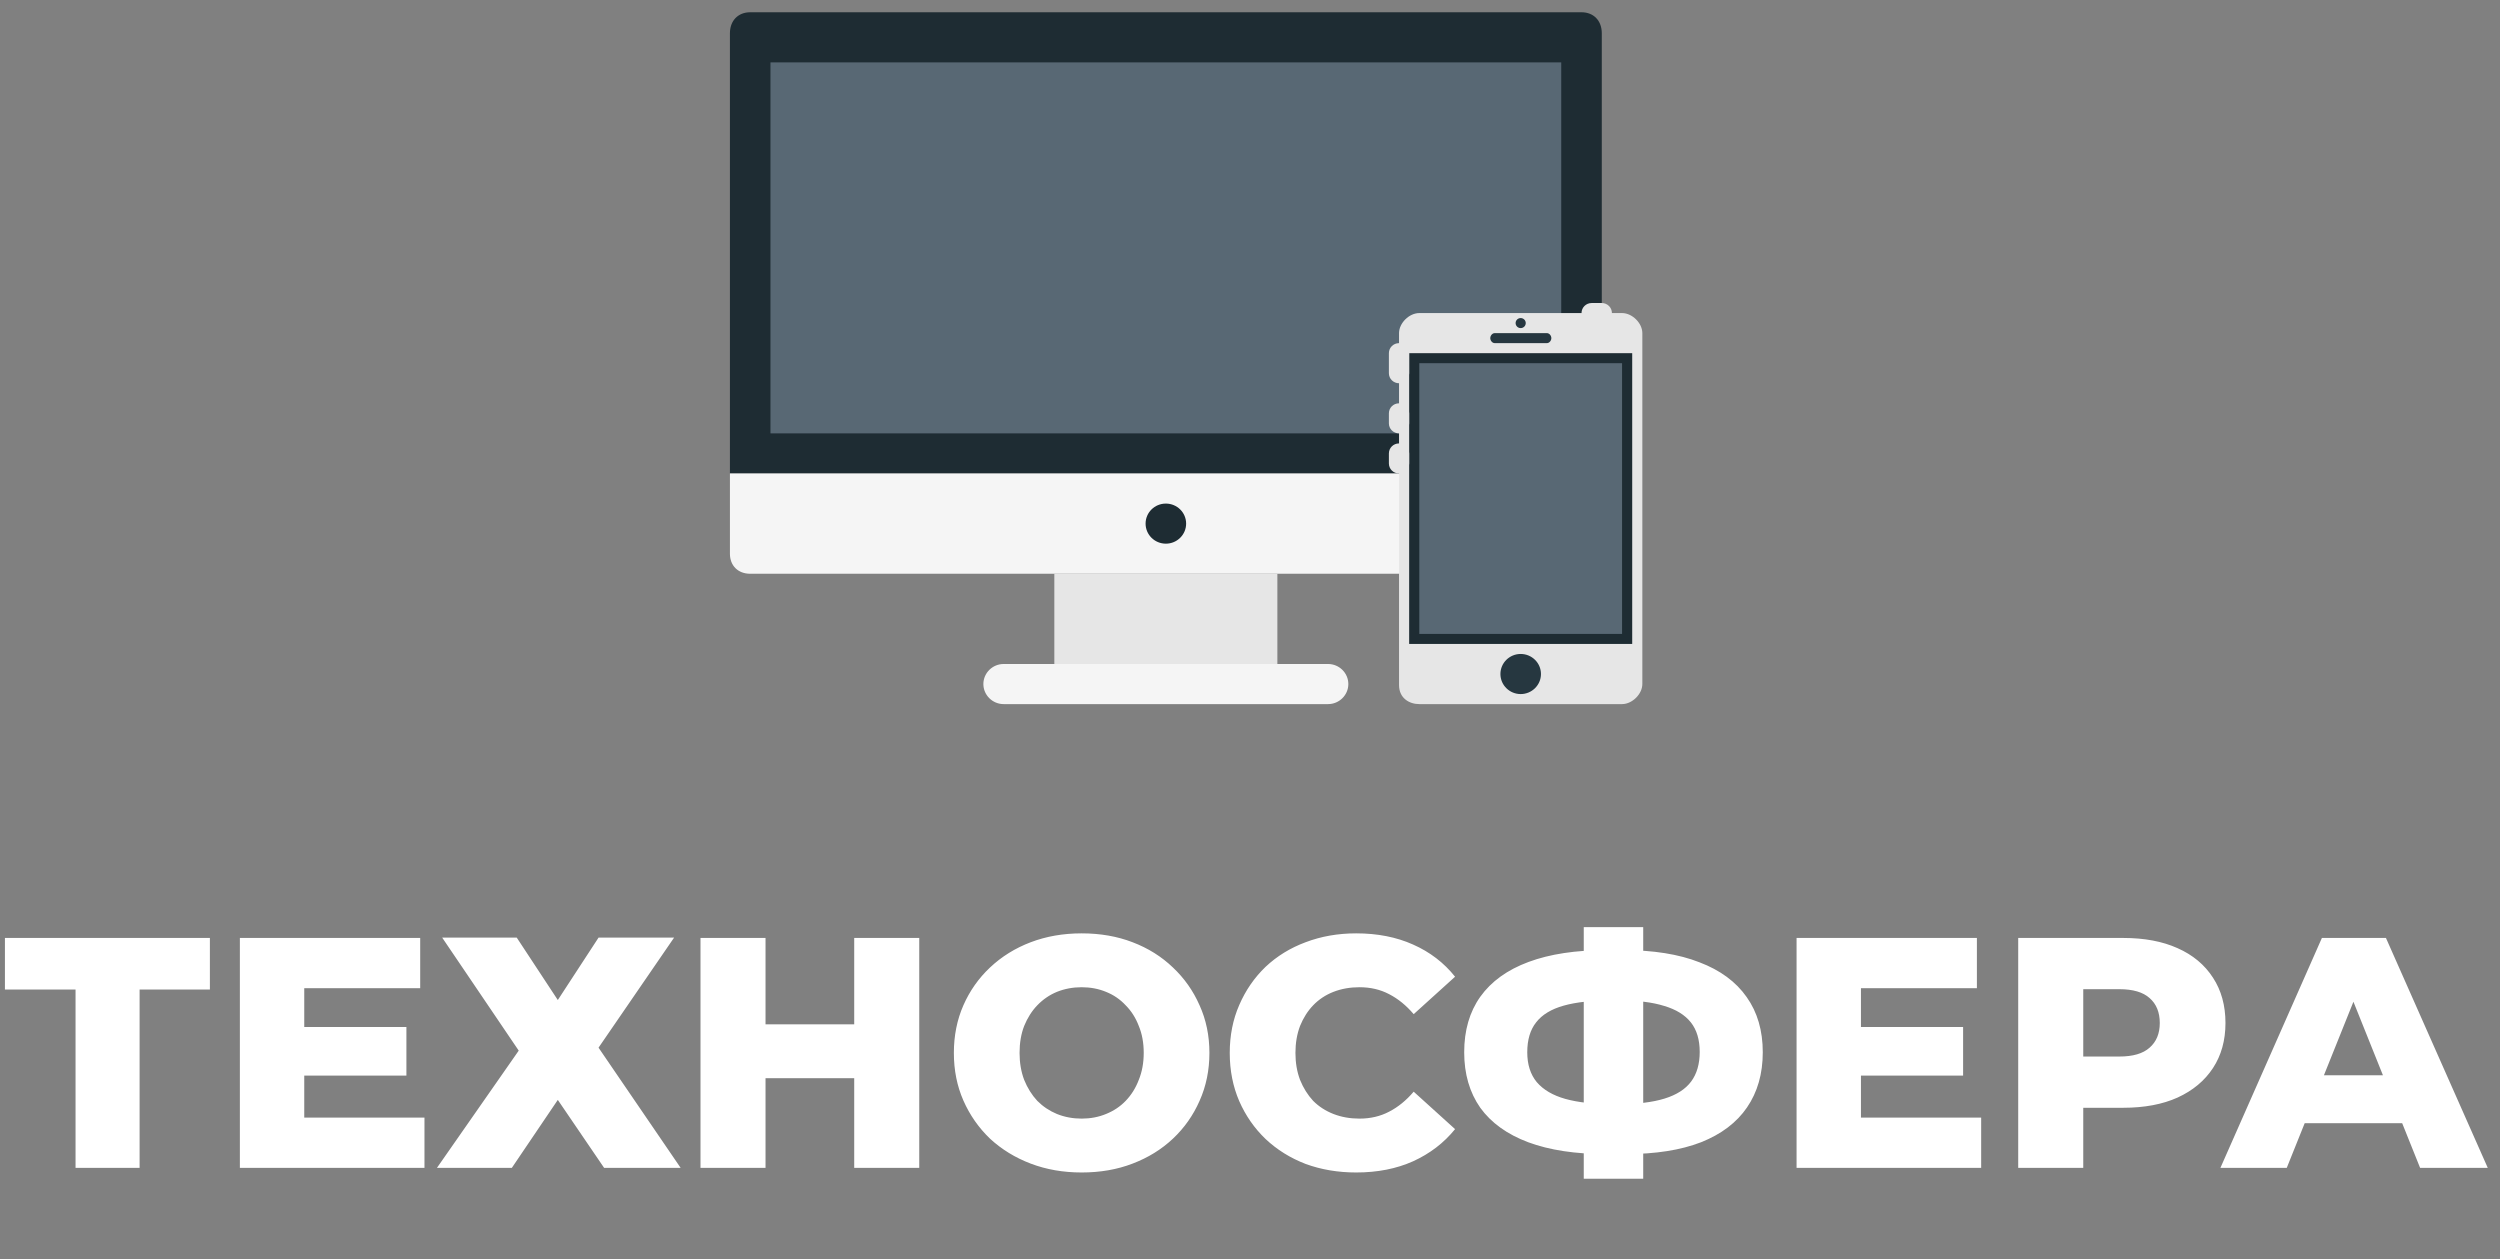<svg width="137" height="69" viewBox="0 0 137 69" fill="none" xmlns="http://www.w3.org/2000/svg">
<rect x="0" y="0" width="137" height="69" fill="#808080" stroke="none"/>
<path d="M4.14 64V53.434L4.932 54.226H0.27V51.4H11.502V54.226H6.858L7.65 53.434V64H4.14ZM16.421 56.278H22.271V58.942H16.421V56.278ZM16.673 61.246H23.261V64H13.145V51.4H23.027V54.154H16.673V61.246ZM24.232 51.382H28.318L30.568 54.802L32.8 51.382H36.94L32.8 57.412L37.3 64H33.106L30.568 60.274L28.048 64H23.944L28.426 57.574L24.232 51.382ZM46.811 51.4H50.375V64H46.811V51.4ZM41.951 64H38.387V51.4H41.951V64ZM47.063 59.086H41.699V56.134H47.063V59.086ZM59.274 64.252C58.266 64.252 57.336 64.09 56.484 63.766C55.632 63.442 54.888 62.986 54.252 62.398C53.628 61.798 53.142 61.102 52.794 60.31C52.446 59.518 52.272 58.648 52.272 57.7C52.272 56.752 52.446 55.882 52.794 55.09C53.142 54.298 53.628 53.608 54.252 53.02C54.888 52.42 55.632 51.958 56.484 51.634C57.336 51.31 58.266 51.148 59.274 51.148C60.294 51.148 61.224 51.31 62.064 51.634C62.916 51.958 63.654 52.42 64.278 53.02C64.902 53.608 65.388 54.298 65.736 55.09C66.096 55.882 66.276 56.752 66.276 57.7C66.276 58.648 66.096 59.524 65.736 60.328C65.388 61.12 64.902 61.81 64.278 62.398C63.654 62.986 62.916 63.442 62.064 63.766C61.224 64.09 60.294 64.252 59.274 64.252ZM59.274 61.3C59.754 61.3 60.198 61.216 60.606 61.048C61.026 60.88 61.386 60.64 61.686 60.328C61.998 60.004 62.238 59.62 62.406 59.176C62.586 58.732 62.676 58.24 62.676 57.7C62.676 57.148 62.586 56.656 62.406 56.224C62.238 55.78 61.998 55.402 61.686 55.09C61.386 54.766 61.026 54.52 60.606 54.352C60.198 54.184 59.754 54.1 59.274 54.1C58.794 54.1 58.344 54.184 57.924 54.352C57.516 54.52 57.156 54.766 56.844 55.09C56.544 55.402 56.304 55.78 56.124 56.224C55.956 56.656 55.872 57.148 55.872 57.7C55.872 58.24 55.956 58.732 56.124 59.176C56.304 59.62 56.544 60.004 56.844 60.328C57.156 60.64 57.516 60.88 57.924 61.048C58.344 61.216 58.794 61.3 59.274 61.3ZM74.32 64.252C73.324 64.252 72.4 64.096 71.548 63.784C70.708 63.46 69.976 63.004 69.352 62.416C68.74 61.828 68.26 61.138 67.912 60.346C67.564 59.542 67.39 58.66 67.39 57.7C67.39 56.74 67.564 55.864 67.912 55.072C68.26 54.268 68.74 53.572 69.352 52.984C69.976 52.396 70.708 51.946 71.548 51.634C72.4 51.31 73.324 51.148 74.32 51.148C75.484 51.148 76.522 51.352 77.434 51.76C78.358 52.168 79.126 52.756 79.738 53.524L77.47 55.576C77.062 55.096 76.612 54.73 76.12 54.478C75.64 54.226 75.1 54.1 74.5 54.1C73.984 54.1 73.51 54.184 73.078 54.352C72.646 54.52 72.274 54.766 71.962 55.09C71.662 55.402 71.422 55.78 71.242 56.224C71.074 56.668 70.99 57.16 70.99 57.7C70.99 58.24 71.074 58.732 71.242 59.176C71.422 59.62 71.662 60.004 71.962 60.328C72.274 60.64 72.646 60.88 73.078 61.048C73.51 61.216 73.984 61.3 74.5 61.3C75.1 61.3 75.64 61.174 76.12 60.922C76.612 60.67 77.062 60.304 77.47 59.824L79.738 61.876C79.126 62.632 78.358 63.22 77.434 63.64C76.522 64.048 75.484 64.252 74.32 64.252ZM88.014 63.244C86.334 63.244 84.912 63.028 83.748 62.596C82.596 62.164 81.72 61.534 81.12 60.706C80.532 59.866 80.238 58.852 80.238 57.664C80.238 56.464 80.532 55.45 81.12 54.622C81.72 53.782 82.602 53.146 83.766 52.714C84.93 52.282 86.352 52.066 88.032 52.066C88.056 52.066 88.134 52.066 88.266 52.066C88.41 52.066 88.554 52.066 88.698 52.066C88.842 52.066 88.92 52.066 88.932 52.066C90.6 52.066 91.998 52.288 93.126 52.732C94.266 53.164 95.13 53.8 95.718 54.64C96.306 55.468 96.6 56.476 96.6 57.664C96.6 58.84 96.312 59.848 95.736 60.688C95.172 61.516 94.332 62.152 93.216 62.596C92.1 63.028 90.726 63.244 89.094 63.244C89.07 63.244 88.974 63.244 88.806 63.244C88.638 63.244 88.476 63.244 88.32 63.244C88.164 63.244 88.062 63.244 88.014 63.244ZM88.338 60.508C88.374 60.508 88.428 60.508 88.5 60.508C88.584 60.508 88.644 60.508 88.68 60.508C89.712 60.508 90.558 60.406 91.218 60.202C91.878 59.998 92.364 59.686 92.676 59.266C92.988 58.846 93.144 58.306 93.144 57.646C93.144 56.974 92.982 56.434 92.658 56.026C92.334 55.618 91.848 55.318 91.2 55.126C90.552 54.922 89.724 54.82 88.716 54.82C88.68 54.82 88.62 54.82 88.536 54.82C88.464 54.82 88.398 54.82 88.338 54.82C87.258 54.82 86.376 54.916 85.692 55.108C85.008 55.3 84.504 55.606 84.18 56.026C83.856 56.434 83.694 56.98 83.694 57.664C83.694 58.336 83.868 58.882 84.216 59.302C84.576 59.722 85.098 60.028 85.782 60.22C86.478 60.412 87.33 60.508 88.338 60.508ZM86.79 64.594V50.806H90.048V64.594H86.79ZM101.728 56.278H107.578V58.942H101.728V56.278ZM101.98 61.246H108.568V64H98.452V51.4H108.334V54.154H101.98V61.246ZM110.598 64V51.4H116.358C117.51 51.4 118.5 51.586 119.328 51.958C120.168 52.33 120.816 52.87 121.272 53.578C121.728 54.274 121.956 55.102 121.956 56.062C121.956 57.01 121.728 57.832 121.272 58.528C120.816 59.224 120.168 59.764 119.328 60.148C118.5 60.52 117.51 60.706 116.358 60.706H112.578L114.162 59.158V64H110.598ZM114.162 59.536L112.578 57.898H116.142C116.886 57.898 117.438 57.736 117.798 57.412C118.17 57.088 118.356 56.638 118.356 56.062C118.356 55.474 118.17 55.018 117.798 54.694C117.438 54.37 116.886 54.208 116.142 54.208H112.578L114.162 52.57V59.536ZM121.678 64L127.24 51.4H130.75L136.33 64H132.622L128.266 53.146H129.67L125.314 64H121.678ZM124.72 61.552L125.638 58.924H131.794L132.712 61.552H124.72Z" fill="white"/>
<path d="M40 25.947V1.821C40 1.134 40.447 0.672 41.111 0.672H86.667C87.331 0.672 87.778 1.133 87.778 1.821V25.947H40Z" fill="#1E2C33"/>
<path d="M40 25.947V30.343C40 31 40.447 31.442 41.111 31.442H86.667C87.331 31.442 87.778 31 87.778 30.343V25.947H40Z" fill="#F5F5F5"/>
<path d="M85.556 3.419H42.222V23.749H85.556V3.419Z" fill="#586874"/>
<path d="M70 31.442H57.778V36.387H70V31.442Z" fill="#E6E6E6"/>
<path d="M73.889 37.486C73.889 36.881 73.389 36.387 72.778 36.387H55C54.389 36.387 53.889 36.881 53.889 37.486C53.889 38.09 54.389 38.585 55 38.585H72.778C73.389 38.585 73.889 38.09 73.889 37.486Z" fill="#F5F5F5"/>
<path d="M63.889 29.793C64.502 29.793 65 29.301 65 28.694C65 28.087 64.502 27.596 63.889 27.596C63.275 27.596 62.778 28.087 62.778 28.694C62.778 29.301 63.275 29.793 63.889 29.793Z" fill="#1E2C33"/>
<path d="M90 37.486C90 38.035 89.444 38.585 88.889 38.585H77.778C77.222 38.585 76.667 38.255 76.667 37.541V18.255C76.667 17.705 77.222 17.156 77.778 17.156H88.889C89.444 17.156 90 17.705 90 18.255V37.486Z" fill="#E6E6E6"/>
<path d="M89.445 19.354H77.222V35.288H89.445V19.354Z" fill="#1E2C33"/>
<path d="M83.333 17.98C83.487 17.98 83.611 17.857 83.611 17.705C83.611 17.553 83.487 17.43 83.333 17.43C83.18 17.43 83.055 17.553 83.055 17.705C83.055 17.857 83.18 17.98 83.333 17.98Z" fill="#263740"/>
<path d="M84.767 18.804H81.914C81.777 18.804 81.667 18.666 81.667 18.529C81.667 18.394 81.777 18.255 81.914 18.255H84.767C84.904 18.255 85.014 18.394 85.014 18.529C85.014 18.666 84.904 18.804 84.767 18.804Z" fill="#263740"/>
<path d="M83.333 35.837C82.72 35.837 82.223 36.33 82.223 36.936C82.223 37.542 82.721 38.035 83.333 38.035C83.946 38.035 84.445 37.542 84.445 36.936C84.445 36.33 83.947 35.837 83.333 35.837Z" fill="#263740"/>
<path d="M76.667 21.002C76.359 21.002 76.111 20.756 76.111 20.453V19.354C76.111 19.05 76.359 18.804 76.667 18.804C76.974 18.804 77.222 19.05 77.222 19.354V20.453C77.222 20.756 76.974 21.002 76.667 21.002Z" fill="#E6E6E6"/>
<path d="M76.667 23.749C76.359 23.749 76.111 23.504 76.111 23.2V22.65C76.111 22.346 76.359 22.101 76.667 22.101C76.974 22.101 77.222 22.346 77.222 22.65V23.2C77.222 23.504 76.974 23.749 76.667 23.749Z" fill="#E6E6E6"/>
<path d="M76.667 25.947C76.359 25.947 76.111 25.701 76.111 25.398V24.848C76.111 24.544 76.359 24.299 76.667 24.299C76.974 24.299 77.222 24.544 77.222 24.848V25.398C77.222 25.701 76.974 25.947 76.667 25.947Z" fill="#E6E6E6"/>
<path d="M87.778 17.705H87.222C86.915 17.705 86.667 17.46 86.667 17.156C86.667 16.852 86.915 16.606 87.222 16.606H87.778C88.085 16.606 88.333 16.852 88.333 17.156C88.333 17.46 88.085 17.705 87.778 17.705Z" fill="#E6E6E6"/>
<path d="M88.889 19.903H77.778V34.739H88.889V19.903Z" fill="#586874"/>
</svg>
